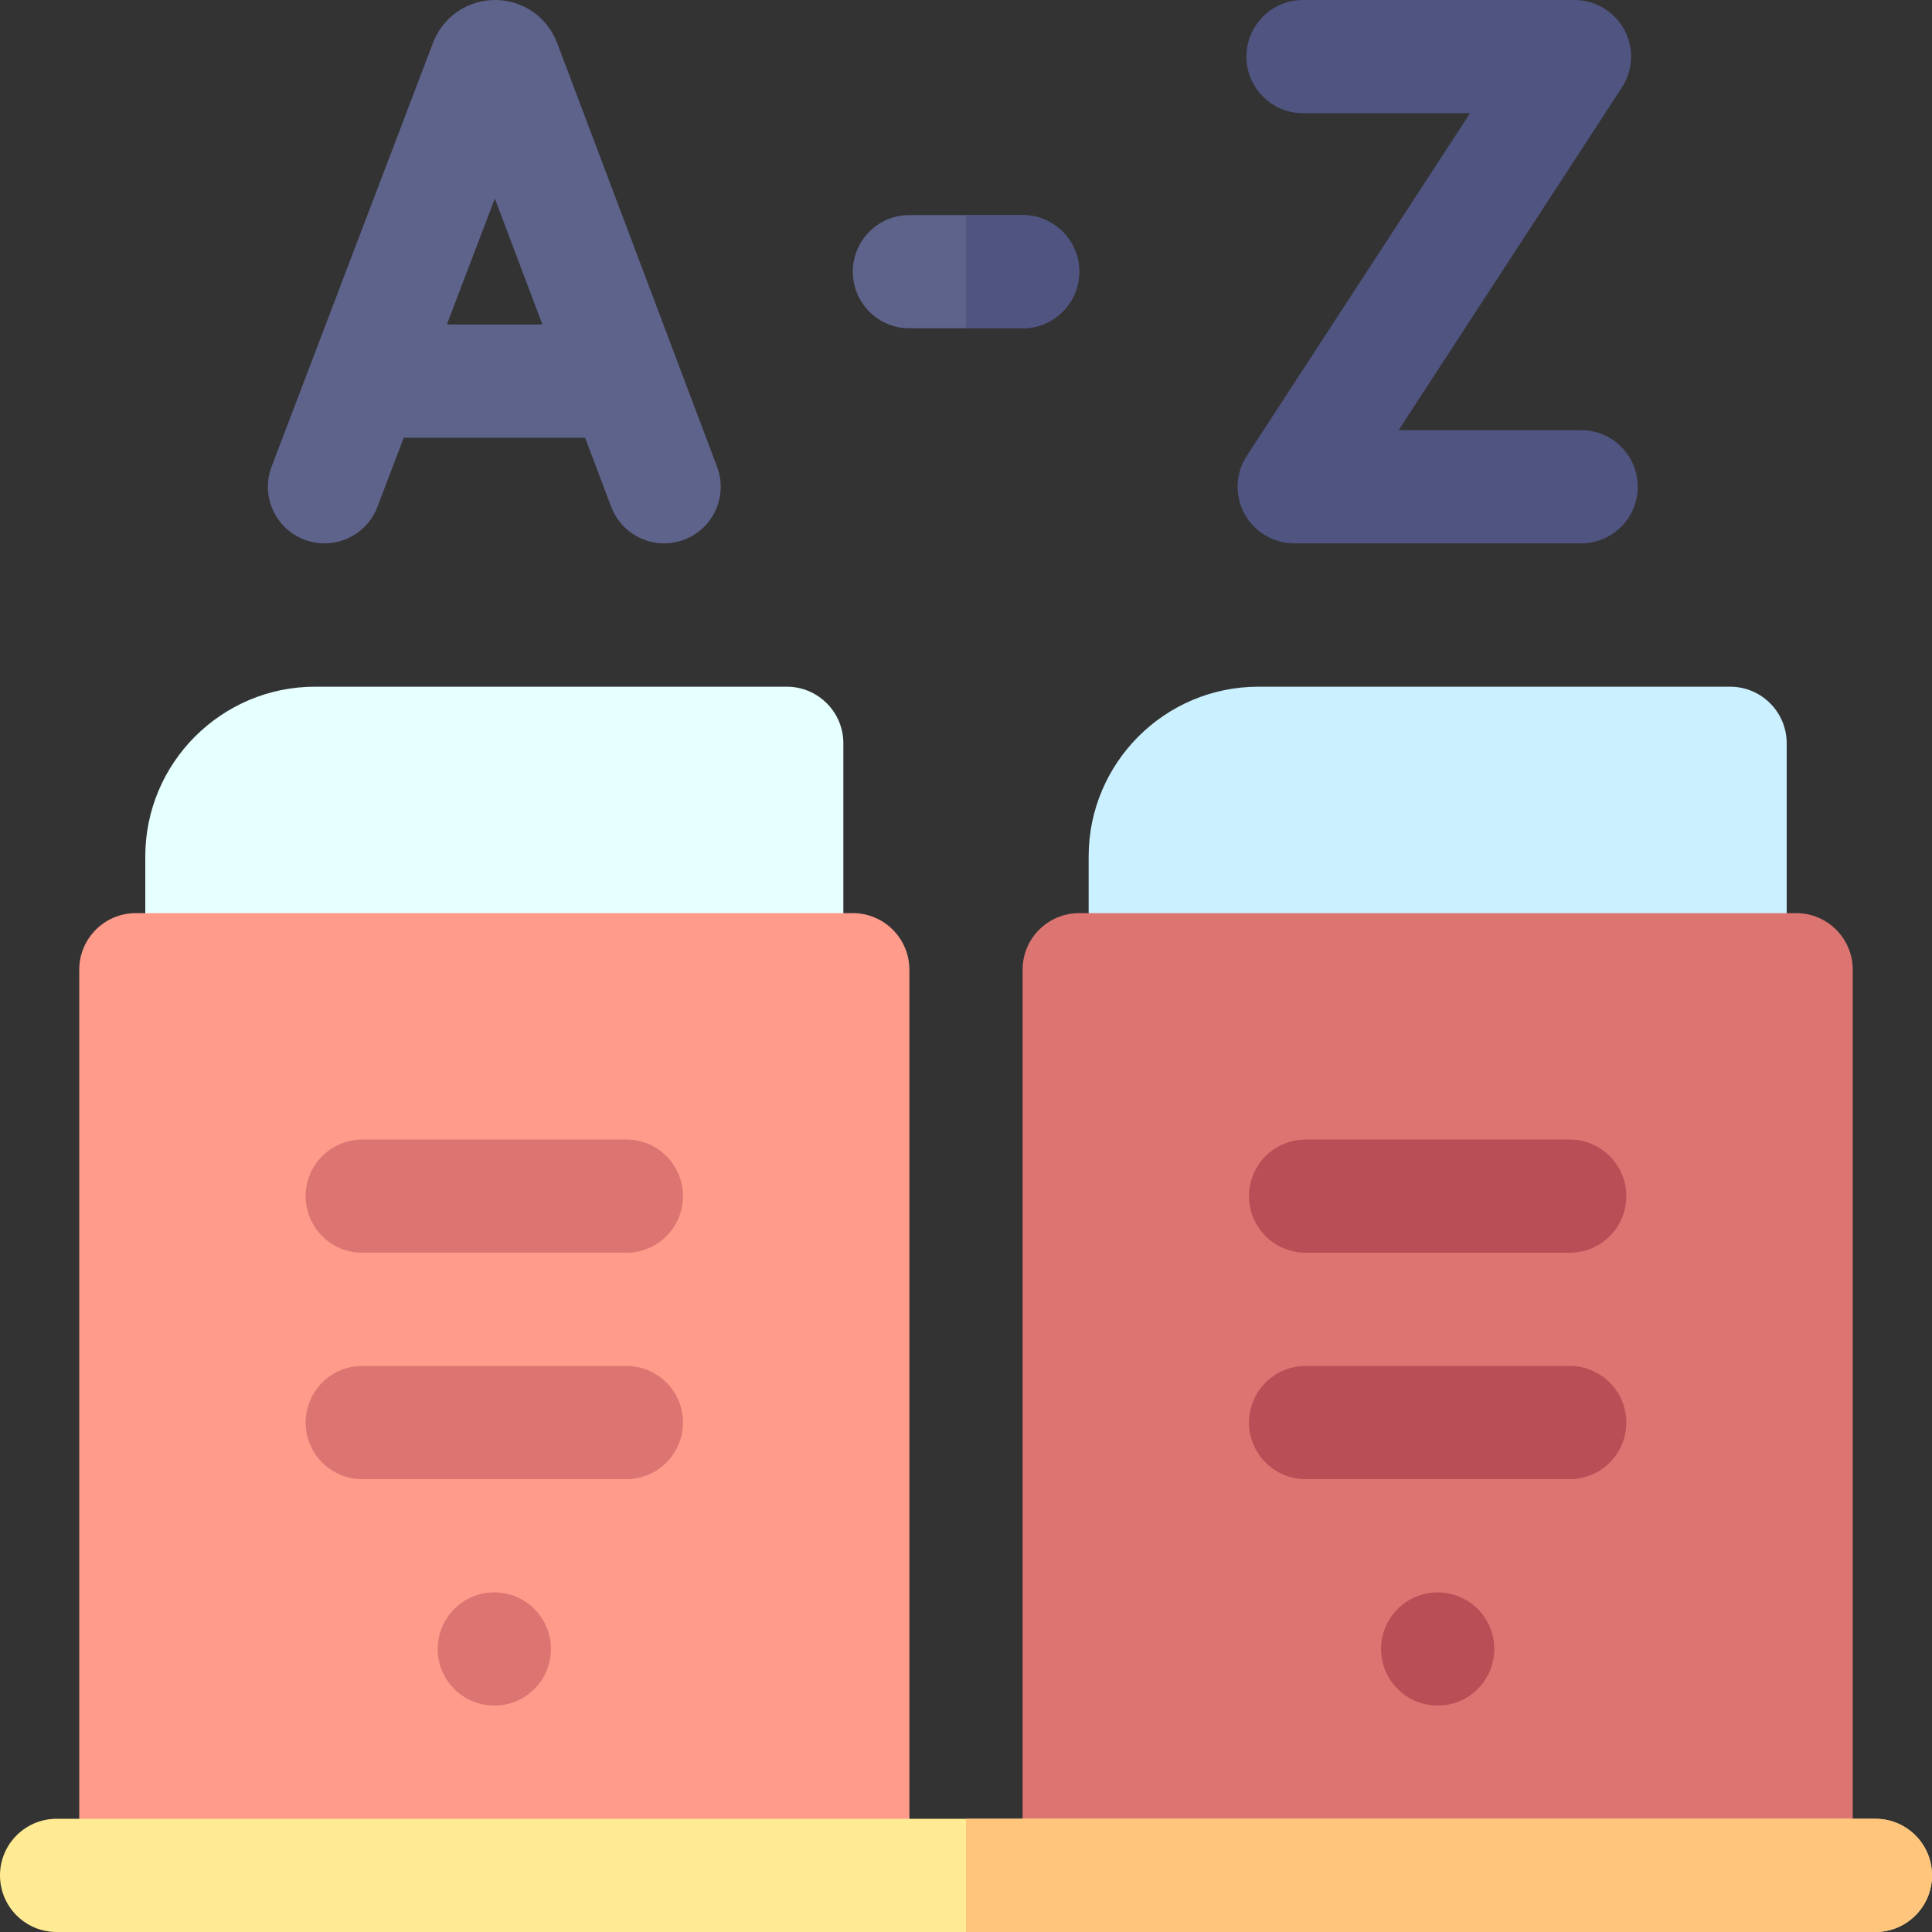 <svg id="Capa_1" enable-background="new 0 0 512 512" height="512" viewBox="0 0 512 512" width="512" xmlns="http://www.w3.org/2000/svg"><rect x="0" y="0" width="512" height="512" fill="#333333" stroke="none"/><g><path d="m458.495 181.981h-124.993c-24.814 0-45 20.187-45 45v30c0 8.284 6.716 15 15 15h154.993c8.284 0 15-6.716 15-15v-60c0-8.284-6.716-15-15-15z" fill="#cbf0ff"/><path d="m208.495 181.981h-124.993c-24.813 0-45 20.187-45 45v30c0 8.284 6.716 15 15 15h154.993c8.284 0 15-6.716 15-15v-60c0-8.284-6.716-15-15-15z" fill="#e6ffff"/><path d="m225.995 241.987h-189.994c-8.285 0-15 6.716-15 15v240.012h219.994v-240.012c0-8.284-6.716-15-15-15z" fill="#ff9b8b"/><g fill="#dc7571"><path d="m165.997 391.993h-69.995c-8.285 0-15-6.716-15-15s6.715-15 15-15h69.996c8.284 0 15 6.716 15 15-.001 8.284-6.717 15-15.001 15z"/><path d="m165.997 331.987h-69.995c-8.285 0-15-6.716-15-15s6.715-15 15-15h69.996c8.284 0 15 6.716 15 15s-6.717 15-15.001 15z"/><path d="m475.997 241.987h-189.997c-8.284 0-15 6.716-15 15v240.012h219.997v-240.012c0-8.284-6.716-15-15-15z"/></g><path d="m415.997 391.993h-69.997c-8.284 0-15-6.716-15-15s6.716-15 15-15h69.997c8.284 0 15 6.716 15 15s-6.716 15-15 15z" fill="#b94e56"/><path d="m415.997 331.987h-69.997c-8.284 0-15-6.716-15-15s6.716-15 15-15h69.997c8.284 0 15 6.716 15 15s-6.716 15-15 15z" fill="#b94e56"/><circle cx="131" cy="437" fill="#dc7571" r="15"/><circle cx="380.998" cy="437" fill="#b94e56" r="15"/><path d="m497 511.999h-482c-8.284 0-15-6.716-15-15s6.716-15 15-15h482c8.284 0 15 6.716 15 15s-6.716 15-15 15z" fill="#ffeb93"/><path d="m497 481.999h-241v30h241c8.284 0 15-6.716 15-15s-6.716-15-15-15z" fill="#ffc57d"/><path d="m190.032 123.699-42.415-112.392c-.052-.138-.105-.274-.162-.41-2.723-6.62-9.104-10.894-16.261-10.894-.005 0-.012 0-.017 0-7.163.007-13.545 4.295-16.258 10.926-.046.113-.091.227-.135.341l-42.804 112.386c-2.949 7.742.937 16.408 8.679 19.356 7.741 2.949 16.407-.936 19.356-8.679l6.981-18.33h48.065l6.901 18.287c2.268 6.007 7.975 9.708 14.036 9.708 1.76 0 3.55-.311 5.294-.97 7.753-2.923 11.665-11.578 8.74-19.329zm-71.609-37.695 12.717-33.392 12.602 33.392z" fill="#5e638b"/><path d="m419.021 113.994h-48.368l59.165-90.805c3.005-4.611 3.243-10.497.62-15.336-2.622-4.839-7.684-7.852-13.188-7.852h-71.936c-8.284 0-15 6.716-15 15s6.716 15 15 15h44.26l-59.165 90.805c-3.005 4.611-3.243 10.497-.62 15.336 2.622 4.839 7.684 7.852 13.188 7.852h76.045c8.284 0 15-6.716 15-15-.001-8.284-6.717-15-15.001-15z" fill="#4f5480"/><path d="m271 86.998h-30c-8.284 0-15-6.716-15-15s6.716-15 15-15h30c8.284 0 15 6.716 15 15s-6.716 15-15 15z" fill="#5e638b"/><path d="m271 56.998h-15v30h15c8.284 0 15-6.716 15-15s-6.716-15-15-15z" fill="#4f5480"/></g></svg>